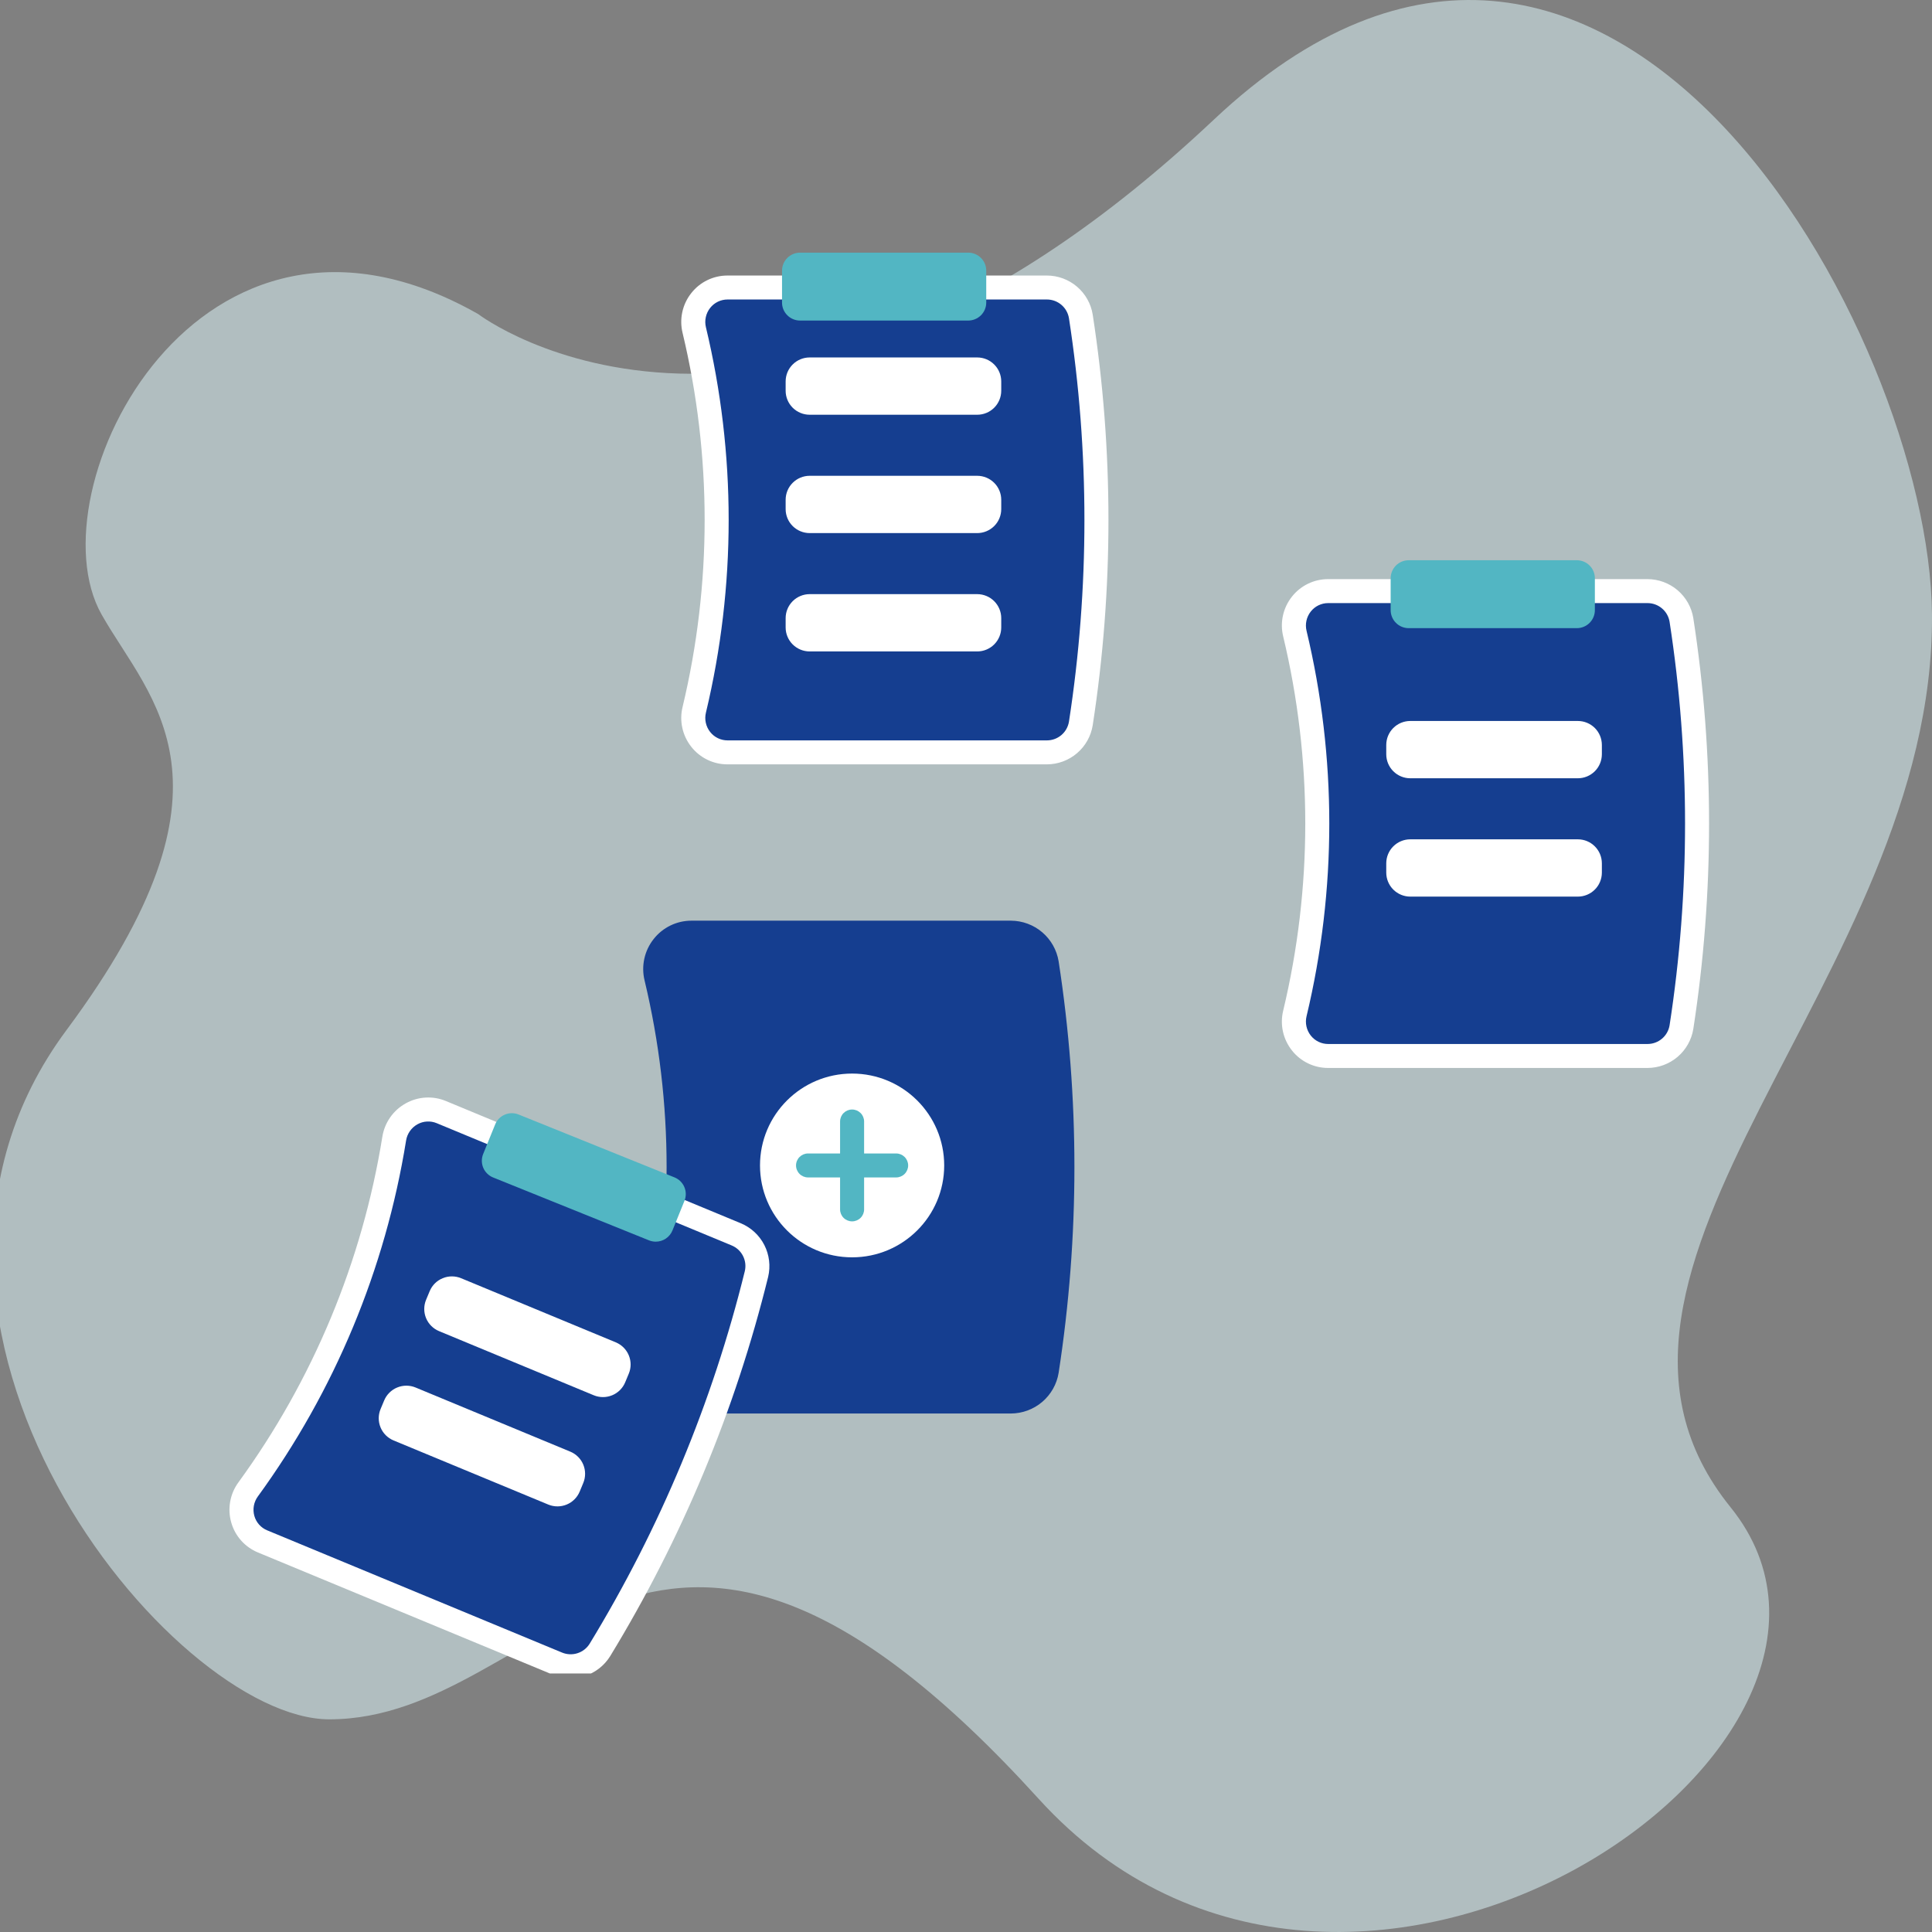 <svg width="130" height="130" viewBox="0 0 130 130" fill="none" xmlns="http://www.w3.org/2000/svg">
<rect x="0" y="0" width="130" height="130" fill="#808080" stroke="none"/>
<g clip-path="url(#clip0)">
<path d="M32.177 21.133C32.177 21.133 51.818 36.175 81.677 8.05C108.195 -16.927 129.847 22.481 129.999 41.353C130.195 65.8 103.481 85.361 116.445 101.418C129.41 117.474 90.735 143.99 69.891 121.042C43.963 92.497 36.938 115.69 22.159 115.69C11.552 115.69 -10.226 89.092 4.48 69.304C16.855 52.652 10.106 47.126 6.838 41.353C2.123 33.027 13.32 10.429 32.177 21.133Z" fill="#E2FCFF" fill-opacity="0.5"/>
<g clip-path="url(#clip1)">
<path d="M70.443 51.432H48.958C48.488 51.434 48.023 51.328 47.6 51.123C47.177 50.919 46.806 50.62 46.516 50.251C46.22 49.878 46.014 49.443 45.912 48.979C45.81 48.515 45.816 48.033 45.929 47.572C47.909 39.297 47.909 30.674 45.929 22.4C45.816 21.938 45.81 21.457 45.912 20.992C46.014 20.528 46.22 20.093 46.516 19.721C46.806 19.351 47.177 19.053 47.6 18.848C48.023 18.644 48.488 18.538 48.958 18.54H70.443C71.185 18.542 71.902 18.806 72.466 19.287C73.031 19.767 73.406 20.431 73.525 21.162C74.939 30.324 74.939 39.648 73.525 48.81C73.406 49.54 73.031 50.205 72.466 50.685C71.902 51.165 71.185 51.43 70.443 51.432Z" fill="white"/>
<path d="M48.958 20.152C48.732 20.152 48.509 20.202 48.306 20.3C48.102 20.399 47.924 20.542 47.785 20.719C47.641 20.901 47.541 21.113 47.492 21.339C47.442 21.565 47.446 21.799 47.501 22.024C49.54 30.545 49.54 39.426 47.501 47.948C47.446 48.173 47.442 48.407 47.492 48.633C47.541 48.859 47.641 49.071 47.785 49.252L47.785 49.252C47.924 49.43 48.102 49.573 48.306 49.671C48.509 49.769 48.732 49.82 48.958 49.819H70.443C70.799 49.819 71.144 49.693 71.415 49.464C71.687 49.234 71.868 48.915 71.927 48.565C73.316 39.565 73.316 30.407 71.927 21.407C71.868 21.056 71.687 20.738 71.415 20.508C71.144 20.278 70.799 20.152 70.443 20.152L48.958 20.152Z" fill="#153E90"/>
<path d="M65.755 27.907H54.48C54.052 27.907 53.641 27.737 53.338 27.435C53.035 27.132 52.864 26.722 52.864 26.295V25.665C52.864 25.237 53.035 24.827 53.338 24.525C53.641 24.222 54.052 24.052 54.48 24.052H65.755C66.183 24.052 66.594 24.222 66.897 24.525C67.2 24.827 67.371 25.237 67.371 25.665V26.295C67.371 26.722 67.2 27.132 66.897 27.435C66.594 27.737 66.183 27.907 65.755 27.907Z" fill="white"/>
<path d="M65.755 35.871H54.48C54.052 35.87 53.641 35.7 53.338 35.398C53.035 35.096 52.864 34.686 52.864 34.258V33.628C52.864 33.2 53.035 32.79 53.338 32.488C53.641 32.186 54.052 32.016 54.48 32.015H65.755C66.183 32.016 66.594 32.186 66.897 32.488C67.2 32.79 67.371 33.2 67.371 33.628V34.258C67.371 34.686 67.2 35.096 66.897 35.398C66.594 35.7 66.183 35.87 65.755 35.871Z" fill="white"/>
<path d="M65.755 43.834H54.48C54.052 43.834 53.641 43.664 53.338 43.361C53.035 43.059 52.864 42.649 52.864 42.221V41.591C52.864 41.164 53.035 40.754 53.338 40.451C53.641 40.149 54.052 39.979 54.48 39.978H65.755C66.183 39.979 66.594 40.149 66.897 40.451C67.2 40.754 67.371 41.164 67.371 41.591V42.221C67.371 42.649 67.2 43.059 66.897 43.361C66.594 43.664 66.183 43.834 65.755 43.834Z" fill="white"/>
<path d="M110.857 71.861H89.373C88.902 71.862 88.438 71.757 88.014 71.552C87.591 71.347 87.22 71.049 86.93 70.68C86.635 70.307 86.428 69.872 86.326 69.408C86.225 68.944 86.231 68.462 86.344 68.001C88.324 59.726 88.324 51.103 86.344 42.828C86.231 42.367 86.225 41.886 86.326 41.421C86.428 40.957 86.635 40.522 86.93 40.149C87.22 39.78 87.591 39.482 88.014 39.277C88.438 39.072 88.902 38.967 89.373 38.968H110.857C111.599 38.97 112.316 39.235 112.881 39.715C113.445 40.196 113.82 40.86 113.939 41.59C115.353 50.752 115.353 60.077 113.939 69.239C113.82 69.969 113.445 70.633 112.881 71.114C112.316 71.594 111.599 71.859 110.857 71.861Z" fill="white"/>
<path d="M89.373 40.581C89.147 40.58 88.924 40.631 88.721 40.729C88.517 40.827 88.339 40.971 88.2 41.148C88.056 41.329 87.956 41.541 87.907 41.767C87.857 41.993 87.861 42.228 87.916 42.452C89.955 50.974 89.955 59.855 87.916 68.377C87.861 68.601 87.858 68.835 87.907 69.061C87.956 69.288 88.056 69.499 88.2 69.681L88.2 69.681C88.339 69.858 88.517 70.002 88.721 70.1C88.924 70.198 89.147 70.249 89.373 70.248H110.858C111.214 70.248 111.559 70.122 111.83 69.892C112.102 69.663 112.284 69.344 112.342 68.993C113.731 59.994 113.731 50.835 112.342 41.836C112.284 41.485 112.102 41.166 111.83 40.937C111.559 40.707 111.214 40.581 110.858 40.581L89.373 40.581Z" fill="#153E90"/>
<path d="M68.018 95.112H46.533C46.042 95.113 45.558 95.003 45.116 94.79C44.675 94.576 44.288 94.265 43.985 93.88C43.676 93.491 43.461 93.037 43.355 92.553C43.249 92.069 43.255 91.567 43.373 91.086C45.348 82.832 45.348 74.23 43.373 65.976C43.255 65.495 43.249 64.993 43.355 64.509C43.461 64.025 43.676 63.571 43.985 63.183C44.288 62.797 44.675 62.486 45.116 62.273C45.558 62.059 46.042 61.949 46.533 61.95H68.018C68.792 61.953 69.54 62.229 70.129 62.73C70.717 63.231 71.109 63.925 71.233 64.687C72.649 73.862 72.649 83.2 71.233 92.376C71.109 93.138 70.717 93.831 70.129 94.332C69.54 94.833 68.792 95.109 68.018 95.112Z" fill="#153E90"/>
<path d="M106.169 52.368H94.895C94.466 52.368 94.055 52.198 93.752 51.895C93.449 51.593 93.279 51.183 93.278 50.755V50.125C93.279 49.698 93.449 49.288 93.752 48.985C94.055 48.683 94.466 48.513 94.895 48.513H106.169C106.598 48.513 107.009 48.683 107.312 48.985C107.615 49.288 107.785 49.698 107.786 50.125V50.755C107.785 51.183 107.615 51.593 107.312 51.895C107.009 52.198 106.598 52.368 106.169 52.368Z" fill="white"/>
<path d="M106.169 60.331H94.895C94.466 60.331 94.055 60.161 93.752 59.858C93.449 59.556 93.279 59.146 93.278 58.718V58.088C93.279 57.661 93.449 57.251 93.752 56.949C94.055 56.646 94.466 56.476 94.895 56.476H106.169C106.598 56.476 107.009 56.646 107.312 56.949C107.615 57.251 107.785 57.661 107.786 58.088V58.718C107.785 59.146 107.615 59.556 107.312 59.858C107.009 60.161 106.598 60.331 106.169 60.331Z" fill="white"/>
<path d="M57.336 84.603C60.758 84.603 63.533 81.835 63.533 78.42C63.533 75.006 60.758 72.238 57.336 72.238C53.913 72.238 51.139 75.006 51.139 78.42C51.139 81.835 53.913 84.603 57.336 84.603Z" fill="white"/>
<path d="M60.299 77.614H58.144V75.463C58.144 75.249 58.059 75.044 57.907 74.893C57.755 74.742 57.55 74.657 57.336 74.657C57.121 74.657 56.916 74.742 56.764 74.893C56.612 75.044 56.527 75.249 56.527 75.463V77.614H54.372C54.157 77.614 53.952 77.699 53.8 77.85C53.649 78.001 53.563 78.206 53.563 78.42C53.563 78.634 53.649 78.839 53.8 78.99C53.952 79.142 54.157 79.227 54.372 79.227H56.527V81.377C56.527 81.591 56.612 81.796 56.764 81.947C56.916 82.098 57.121 82.183 57.336 82.183C57.55 82.183 57.755 82.098 57.907 81.947C58.059 81.796 58.144 81.591 58.144 81.377V79.227H60.299C60.514 79.227 60.719 79.142 60.871 78.99C61.022 78.839 61.108 78.634 61.108 78.42C61.108 78.206 61.022 78.001 60.871 77.85C60.719 77.699 60.514 77.614 60.299 77.614Z" fill="#52B6C3"/>
<path d="M65.15 21.57H53.834C53.512 21.569 53.204 21.442 52.977 21.215C52.749 20.988 52.621 20.681 52.621 20.36V18.21C52.621 17.889 52.749 17.581 52.977 17.355C53.204 17.128 53.512 17 53.834 17H65.15C65.471 17 65.779 17.128 66.007 17.355C66.234 17.581 66.362 17.889 66.362 18.21V20.36C66.362 20.681 66.234 20.988 66.007 21.215C65.779 21.442 65.471 21.569 65.15 21.57Z" fill="#52B6C3"/>
<path d="M106.103 42.267H94.787C94.465 42.267 94.157 42.139 93.93 41.912C93.703 41.686 93.575 41.378 93.574 41.057V38.907C93.575 38.586 93.703 38.279 93.93 38.052C94.157 37.825 94.465 37.698 94.787 37.697H106.103C106.424 37.698 106.732 37.825 106.96 38.052C107.187 38.279 107.315 38.586 107.315 38.907V41.057C107.315 41.378 107.187 41.686 106.96 41.912C106.732 42.139 106.424 42.267 106.103 42.267Z" fill="#52B6C3"/>
<path d="M37.2 112.687L17.359 104.463C16.924 104.284 16.536 104.009 16.224 103.658C15.912 103.307 15.684 102.89 15.558 102.438C15.428 101.98 15.405 101.5 15.49 101.032C15.574 100.564 15.765 100.122 16.047 99.739C21.058 92.856 24.374 84.892 25.727 76.493C25.801 76.024 25.98 75.577 26.253 75.187C26.525 74.797 26.883 74.475 27.299 74.244C27.71 74.014 28.167 73.88 28.636 73.853C29.106 73.826 29.576 73.907 30.009 74.088L49.85 82.312C50.534 82.598 51.094 83.117 51.431 83.776C51.767 84.436 51.858 85.193 51.688 85.913C49.47 94.915 45.884 103.526 41.054 111.445C40.663 112.074 40.061 112.544 39.355 112.772C38.65 112.999 37.886 112.969 37.2 112.687Z" fill="white"/>
<path d="M29.389 75.578C29.181 75.49 28.956 75.452 28.73 75.465C28.505 75.477 28.285 75.541 28.088 75.652C27.886 75.764 27.711 75.922 27.579 76.112C27.447 76.302 27.359 76.519 27.324 76.748C25.93 85.398 22.515 93.599 17.354 100.688C17.217 100.874 17.124 101.089 17.082 101.317C17.041 101.544 17.052 101.778 17.114 102.001L17.114 102.001C17.175 102.218 17.285 102.419 17.434 102.587C17.584 102.756 17.771 102.888 17.98 102.974L37.82 111.198C38.149 111.334 38.516 111.35 38.855 111.242C39.195 111.134 39.485 110.909 39.673 110.607C44.417 102.828 47.939 94.371 50.118 85.528C50.199 85.182 50.154 84.818 49.991 84.502C49.829 84.186 49.559 83.938 49.23 83.802L29.389 75.578Z" fill="#153E90"/>
<path d="M39.954 93.885L29.543 89.569C29.147 89.404 28.833 89.09 28.669 88.695C28.506 88.3 28.506 87.856 28.67 87.461L28.913 86.879C29.077 86.484 29.392 86.171 29.789 86.008C30.185 85.844 30.63 85.845 31.026 86.008L41.437 90.324C41.833 90.489 42.147 90.803 42.31 91.198C42.474 91.593 42.474 92.037 42.309 92.432L42.067 93.014C41.902 93.409 41.587 93.722 41.191 93.885C40.795 94.048 40.35 94.048 39.954 93.885Z" fill="white"/>
<path d="M36.891 101.238L26.48 96.923C26.084 96.758 25.77 96.444 25.607 96.049C25.443 95.653 25.443 95.21 25.607 94.815L25.85 94.233C26.015 93.838 26.33 93.525 26.726 93.362C27.122 93.198 27.567 93.198 27.963 93.362L38.374 97.678C38.77 97.842 39.084 98.157 39.248 98.552C39.411 98.947 39.411 99.391 39.247 99.786L39.005 100.368C38.84 100.763 38.525 101.076 38.128 101.239C37.732 101.402 37.287 101.402 36.891 101.238Z" fill="white"/>
<path d="M44.125 83.549C43.969 83.549 43.815 83.519 43.67 83.461L33.179 79.229C32.882 79.109 32.644 78.875 32.518 78.58C32.393 78.285 32.39 77.952 32.51 77.654L33.318 75.661C33.438 75.363 33.672 75.126 33.968 75.001C34.264 74.875 34.598 74.873 34.896 74.993L45.387 79.224C45.685 79.345 45.923 79.578 46.048 79.874C46.174 80.169 46.177 80.502 46.057 80.799L45.249 82.793C45.158 83.016 45.003 83.207 44.803 83.342C44.602 83.477 44.367 83.549 44.125 83.549Z" fill="#52B6C3"/>
</g>
</g>
<defs>
<clipPath id="clip0">
<rect width="130" height="130" fill="white"/>
</clipPath>
<clipPath id="clip1">
<rect width="100" height="95.604" fill="white" transform="translate(15 17)"/>
</clipPath>
</defs>
</svg>
